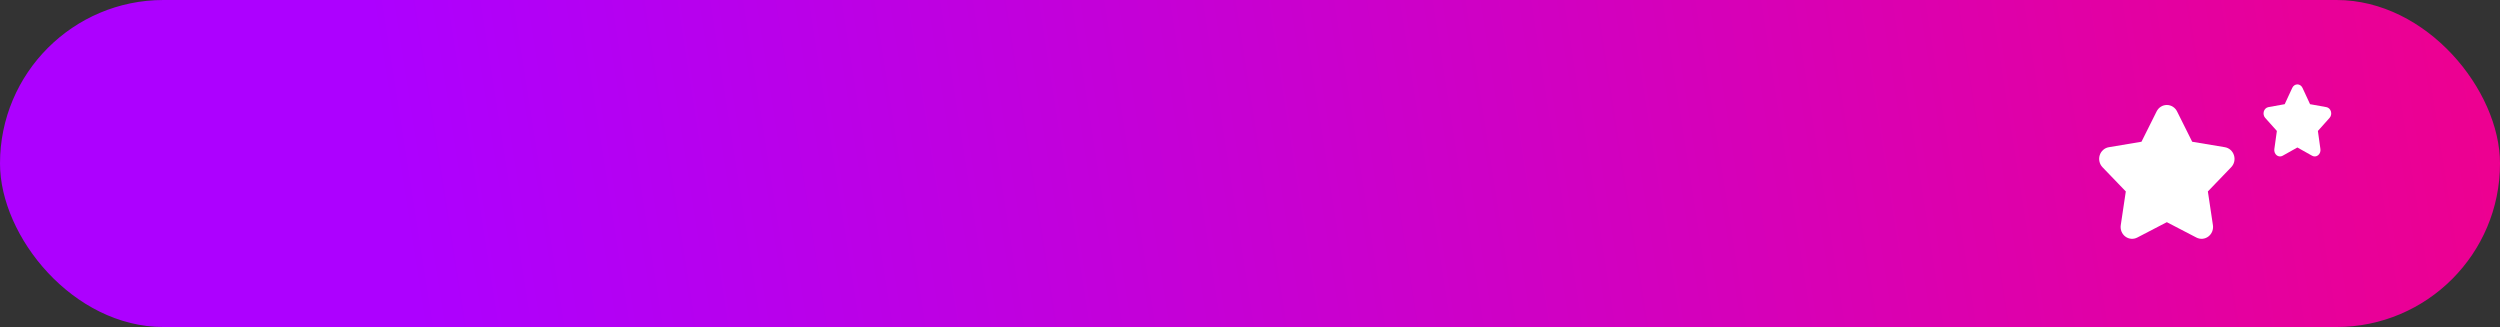 <svg width="237" height="31" viewBox="0 0 237 31" fill="none" xmlns="http://www.w3.org/2000/svg">
<rect x="0" y="0" width="237" height="31" fill="#333333" stroke="none"/>
<rect width="237" height="31" rx="15.5" fill="url(#paint0_linear_21_5)"/>
<path d="M211.779 14.716C211.718 14.52 211.605 14.345 211.453 14.211C211.302 14.077 211.117 13.989 210.919 13.956L207.82 13.437L206.384 10.56C206.292 10.377 206.154 10.223 205.983 10.116C205.812 10.009 205.616 9.952 205.416 9.952C205.216 9.952 205.02 10.009 204.85 10.116C204.679 10.223 204.54 10.377 204.449 10.56L203.012 13.437L199.913 13.956C199.716 13.989 199.531 14.078 199.38 14.212C199.228 14.346 199.115 14.52 199.053 14.716C198.991 14.912 198.983 15.122 199.03 15.322C199.076 15.523 199.175 15.706 199.315 15.852L201.526 18.149L201.048 21.347C201.017 21.551 201.042 21.759 201.118 21.95C201.195 22.14 201.321 22.305 201.483 22.426C201.645 22.547 201.836 22.62 202.036 22.636C202.235 22.653 202.435 22.612 202.613 22.519L205.416 21.062L208.219 22.519C208.398 22.612 208.598 22.652 208.797 22.636C208.996 22.619 209.187 22.547 209.349 22.425C209.511 22.304 209.637 22.14 209.714 21.949C209.791 21.759 209.815 21.551 209.785 21.347L209.306 18.149L211.517 15.852C211.658 15.706 211.758 15.523 211.804 15.322C211.85 15.122 211.842 14.912 211.779 14.716Z" fill="white"/>
<path d="M220.973 10.565C220.942 10.46 220.886 10.366 220.81 10.293C220.734 10.221 220.642 10.174 220.543 10.156L218.994 9.877L218.275 8.327C218.229 8.229 218.16 8.146 218.075 8.088C217.989 8.031 217.891 8 217.792 8C217.692 8 217.594 8.031 217.508 8.088C217.423 8.146 217.354 8.229 217.308 8.327L216.59 9.877L215.04 10.156C214.941 10.174 214.849 10.222 214.773 10.294C214.697 10.366 214.641 10.46 214.61 10.565C214.579 10.671 214.575 10.784 214.598 10.892C214.621 11 214.671 11.098 214.741 11.177L215.847 12.414L215.607 14.136C215.592 14.245 215.604 14.358 215.643 14.46C215.681 14.563 215.744 14.652 215.825 14.717C215.906 14.782 216.001 14.821 216.101 14.83C216.201 14.839 216.301 14.817 216.39 14.767L217.792 13.982L219.193 14.767C219.282 14.817 219.382 14.839 219.482 14.83C219.582 14.821 219.677 14.782 219.758 14.716C219.839 14.651 219.902 14.562 219.94 14.46C219.979 14.358 219.991 14.245 219.976 14.136L219.736 12.414L220.842 11.177C220.913 11.098 220.962 11 220.985 10.892C221.008 10.784 221.004 10.671 220.973 10.565Z" fill="white"/>
<defs>
<linearGradient id="paint0_linear_21_5" x1="39.5" y1="31" x2="237" y2="1.78149e-05" gradientUnits="userSpaceOnUse">
<stop stop-color="#AD00FF"/>
<stop offset="1" stop-color="#EE008F"/>
</linearGradient>
</defs>
</svg>
